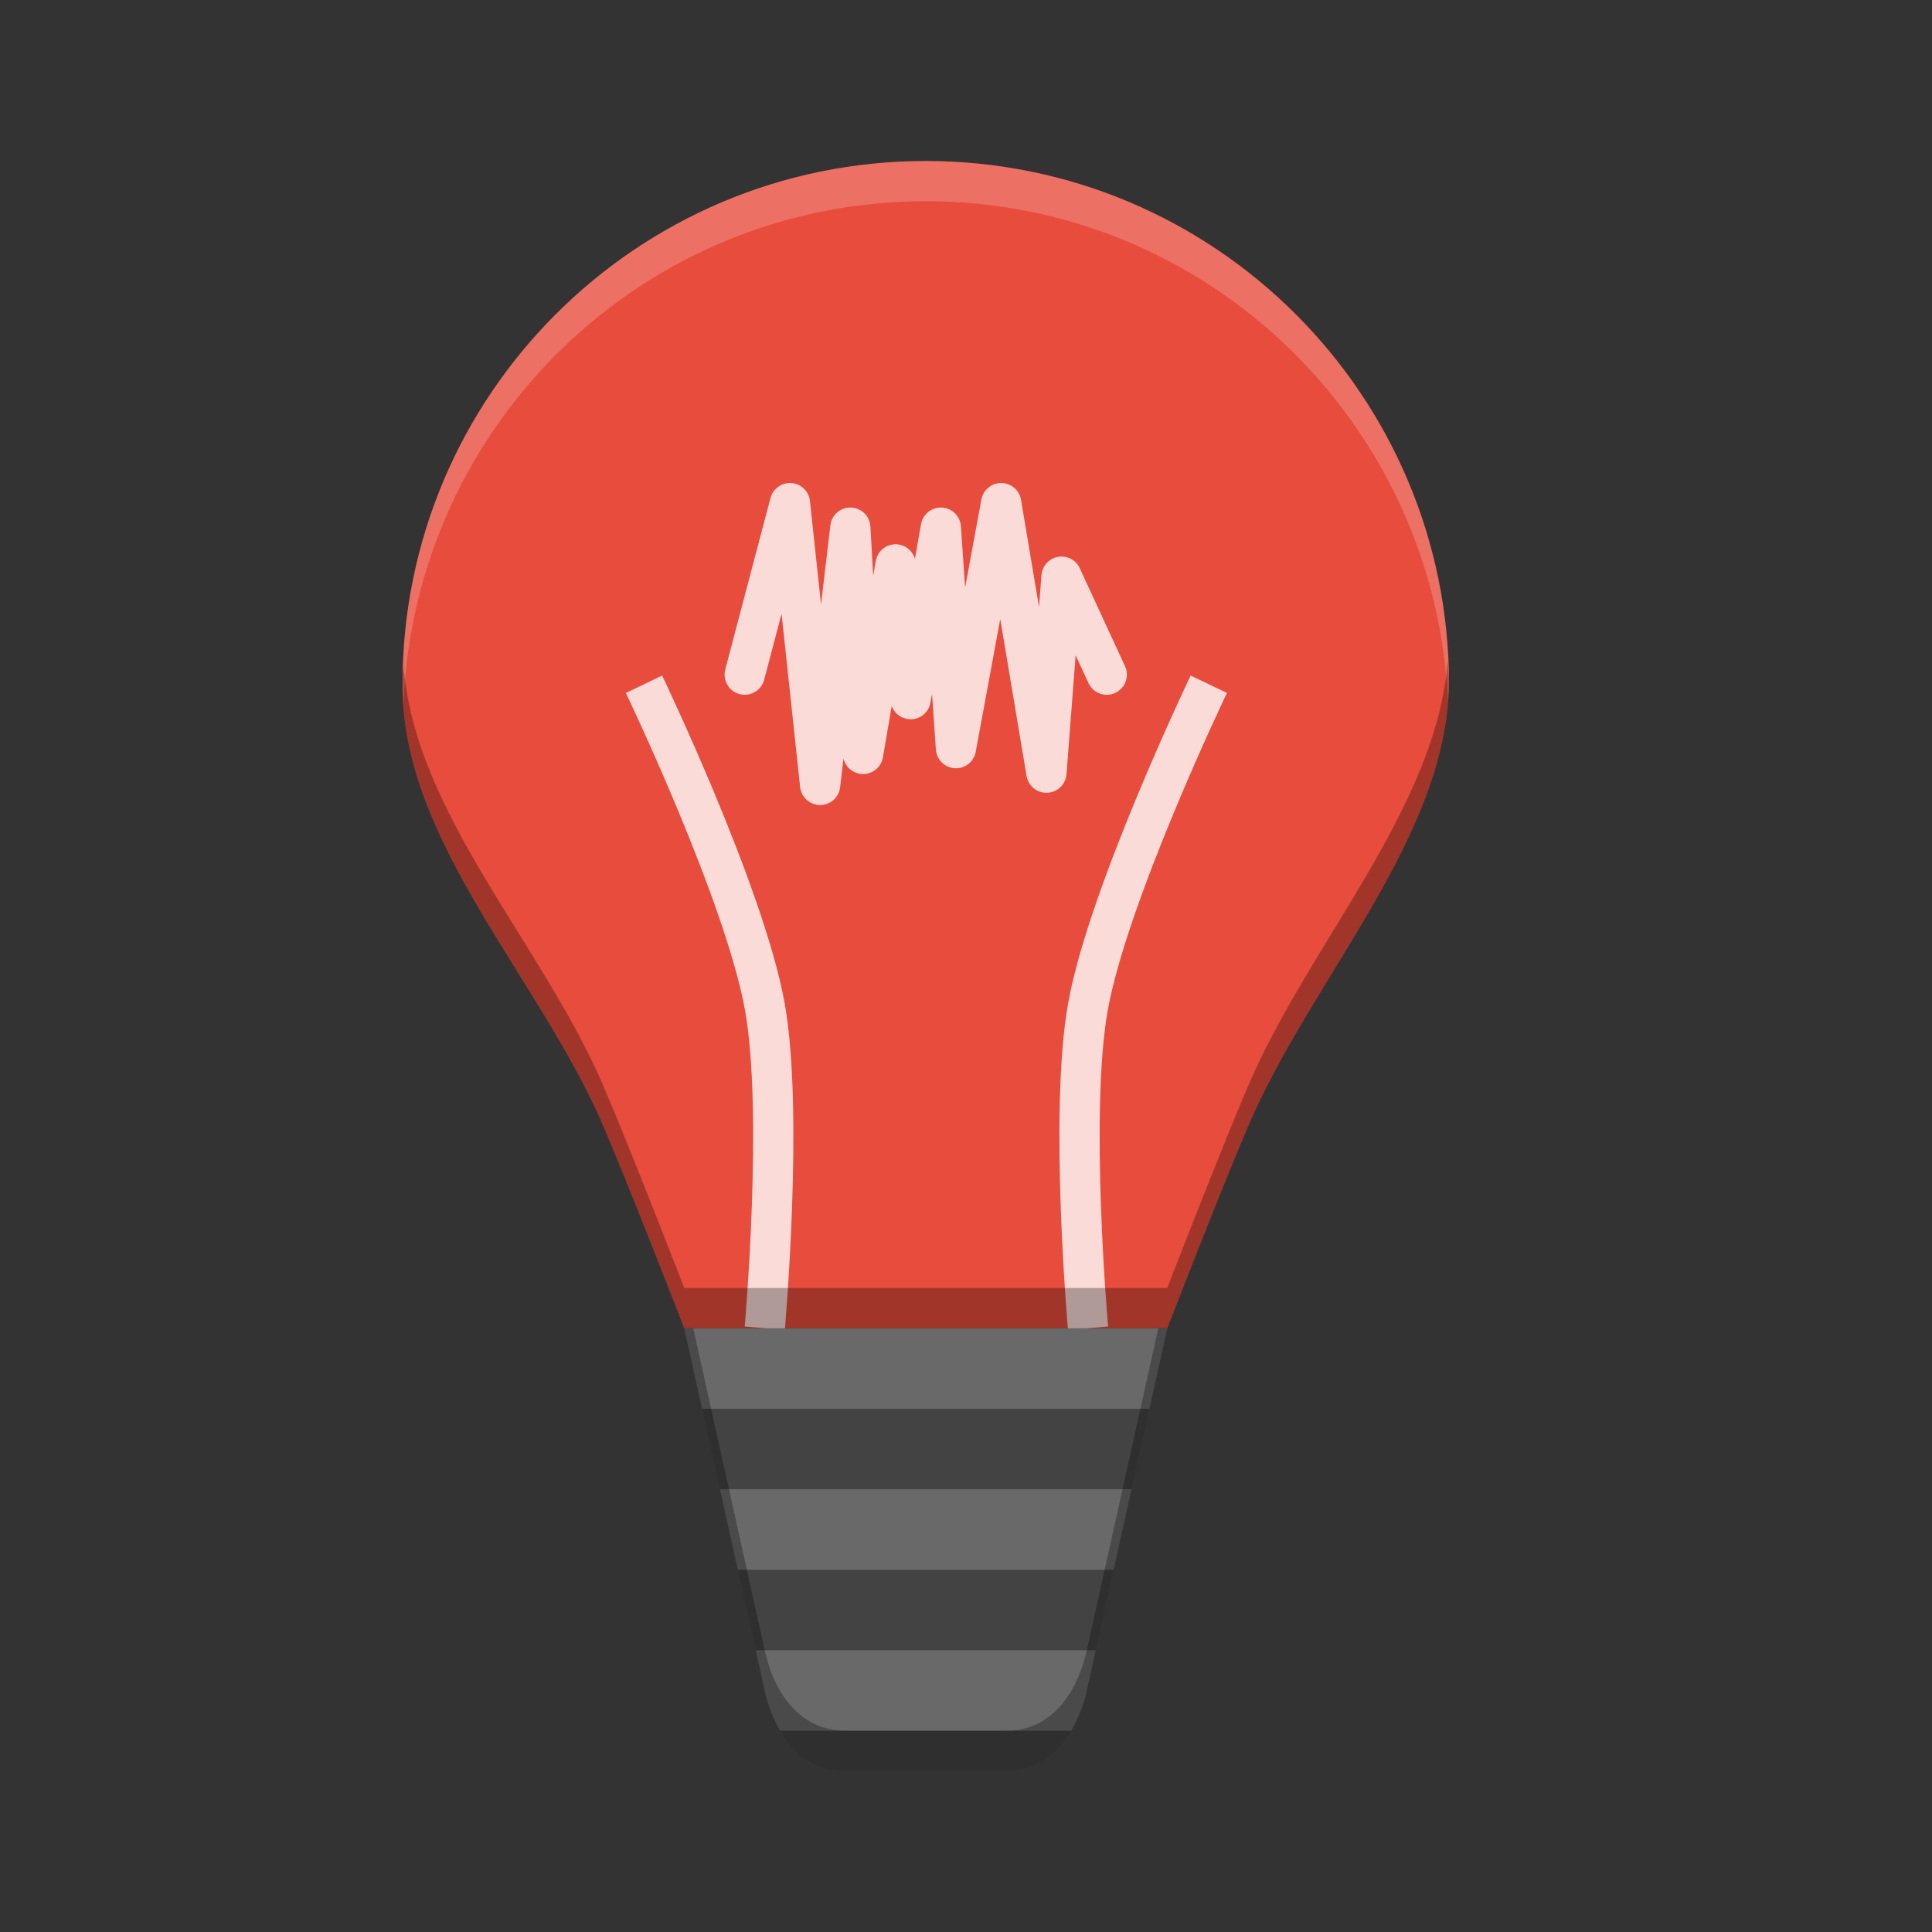 <svg height="24" width="24" xmlns="http://www.w3.org/2000/svg"><rect width="100%" height="100%" fill="#333333" stroke="none"/><g transform="matrix(.5 0 0 .5 -.5 0)"><path d="m24 4c-7.18 0-13 5.82-13 13-.027 3.893 3.418 7.296 5 11 .705 1.651 2 5 2 5h12c0 0 1.295-3.349 2-5 1.582-3.704 4.931-7.15 5-11 0-7.18-5.82-13-13-13z" fill="#e74c3c"/><path d="m20 33c0 0 .476-5.376 0-8-.508-2.802-3-8-3-8" fill="none" opacity=".8" stroke="#fff"/><path d="m28.032 33c0 0-.476-5.376 0-8 .508-2.802 3-8 3-8" fill="none" opacity=".8" stroke="#fff"/><path d="m30 33l-2 9c-.24 1.082-.892 2-2 2h-4c-1.108 0-1.768-.917-2-2l-2-9z" fill="#434343"/><path d="m18 33l .445 2h11.11l.445-2zm .889 4l .445 2h9.332l.445-2zm .888 4l .223 1c .078.363.208.703.383 1h7.23c.175-.297.306-.637.387-1l .223-1z" fill="#fff" opacity=".2"/><path d="m24 4c-7.18 0-13 5.82-13 13-.001.171.014.339.025.508.261-6.95 5.961-12.508 12.975-12.508 6.982 0 12.662 5.508 12.971 12.414.011-.138.027-.275.029-.414 0-7.18-5.82-13-13-13z" fill="#fff" opacity=".2"/><path d="m36.971 16.414c-.289 3.684-3.446 7.016-4.971 10.586-.705 1.651-2 5-2 5h-12c0 0-1.295-3.349-2-5-1.512-3.542-4.719-6.809-4.975-10.492-.006.164-.025.326-.025.492-.027 3.893 3.418 7.296 5 11 .705 1.651 2 5 2 5h12c0 0 1.295-3.349 2-5 1.582-3.704 4.931-7.15 5-11 0-.198-.021-.39-.029-.586z" opacity=".3"/><path d="m18 33l2 9c .232 1.083.892 2 2 2h4c1.108 0 1.76-.918 2-2l2-9h-.223l-1.777 8c-.24 1.082-.892 2-2 2h-4c-1.108 0-1.768-.917-2-2l-1.777-8z" opacity=".3"/><path d="m19.502 16.761l1.124-4.261.75 7.001.75-6.392.317 5.622.807-4.709.375 3.348.75-4.261.375 5.479 1.124-6.088 1.124 6.697.375-4.87 1.124 2.435" style="opacity:.8;fill:none;stroke:#fff;stroke-width:1;stroke-linecap:round;stroke-linejoin:round"/></g></svg>